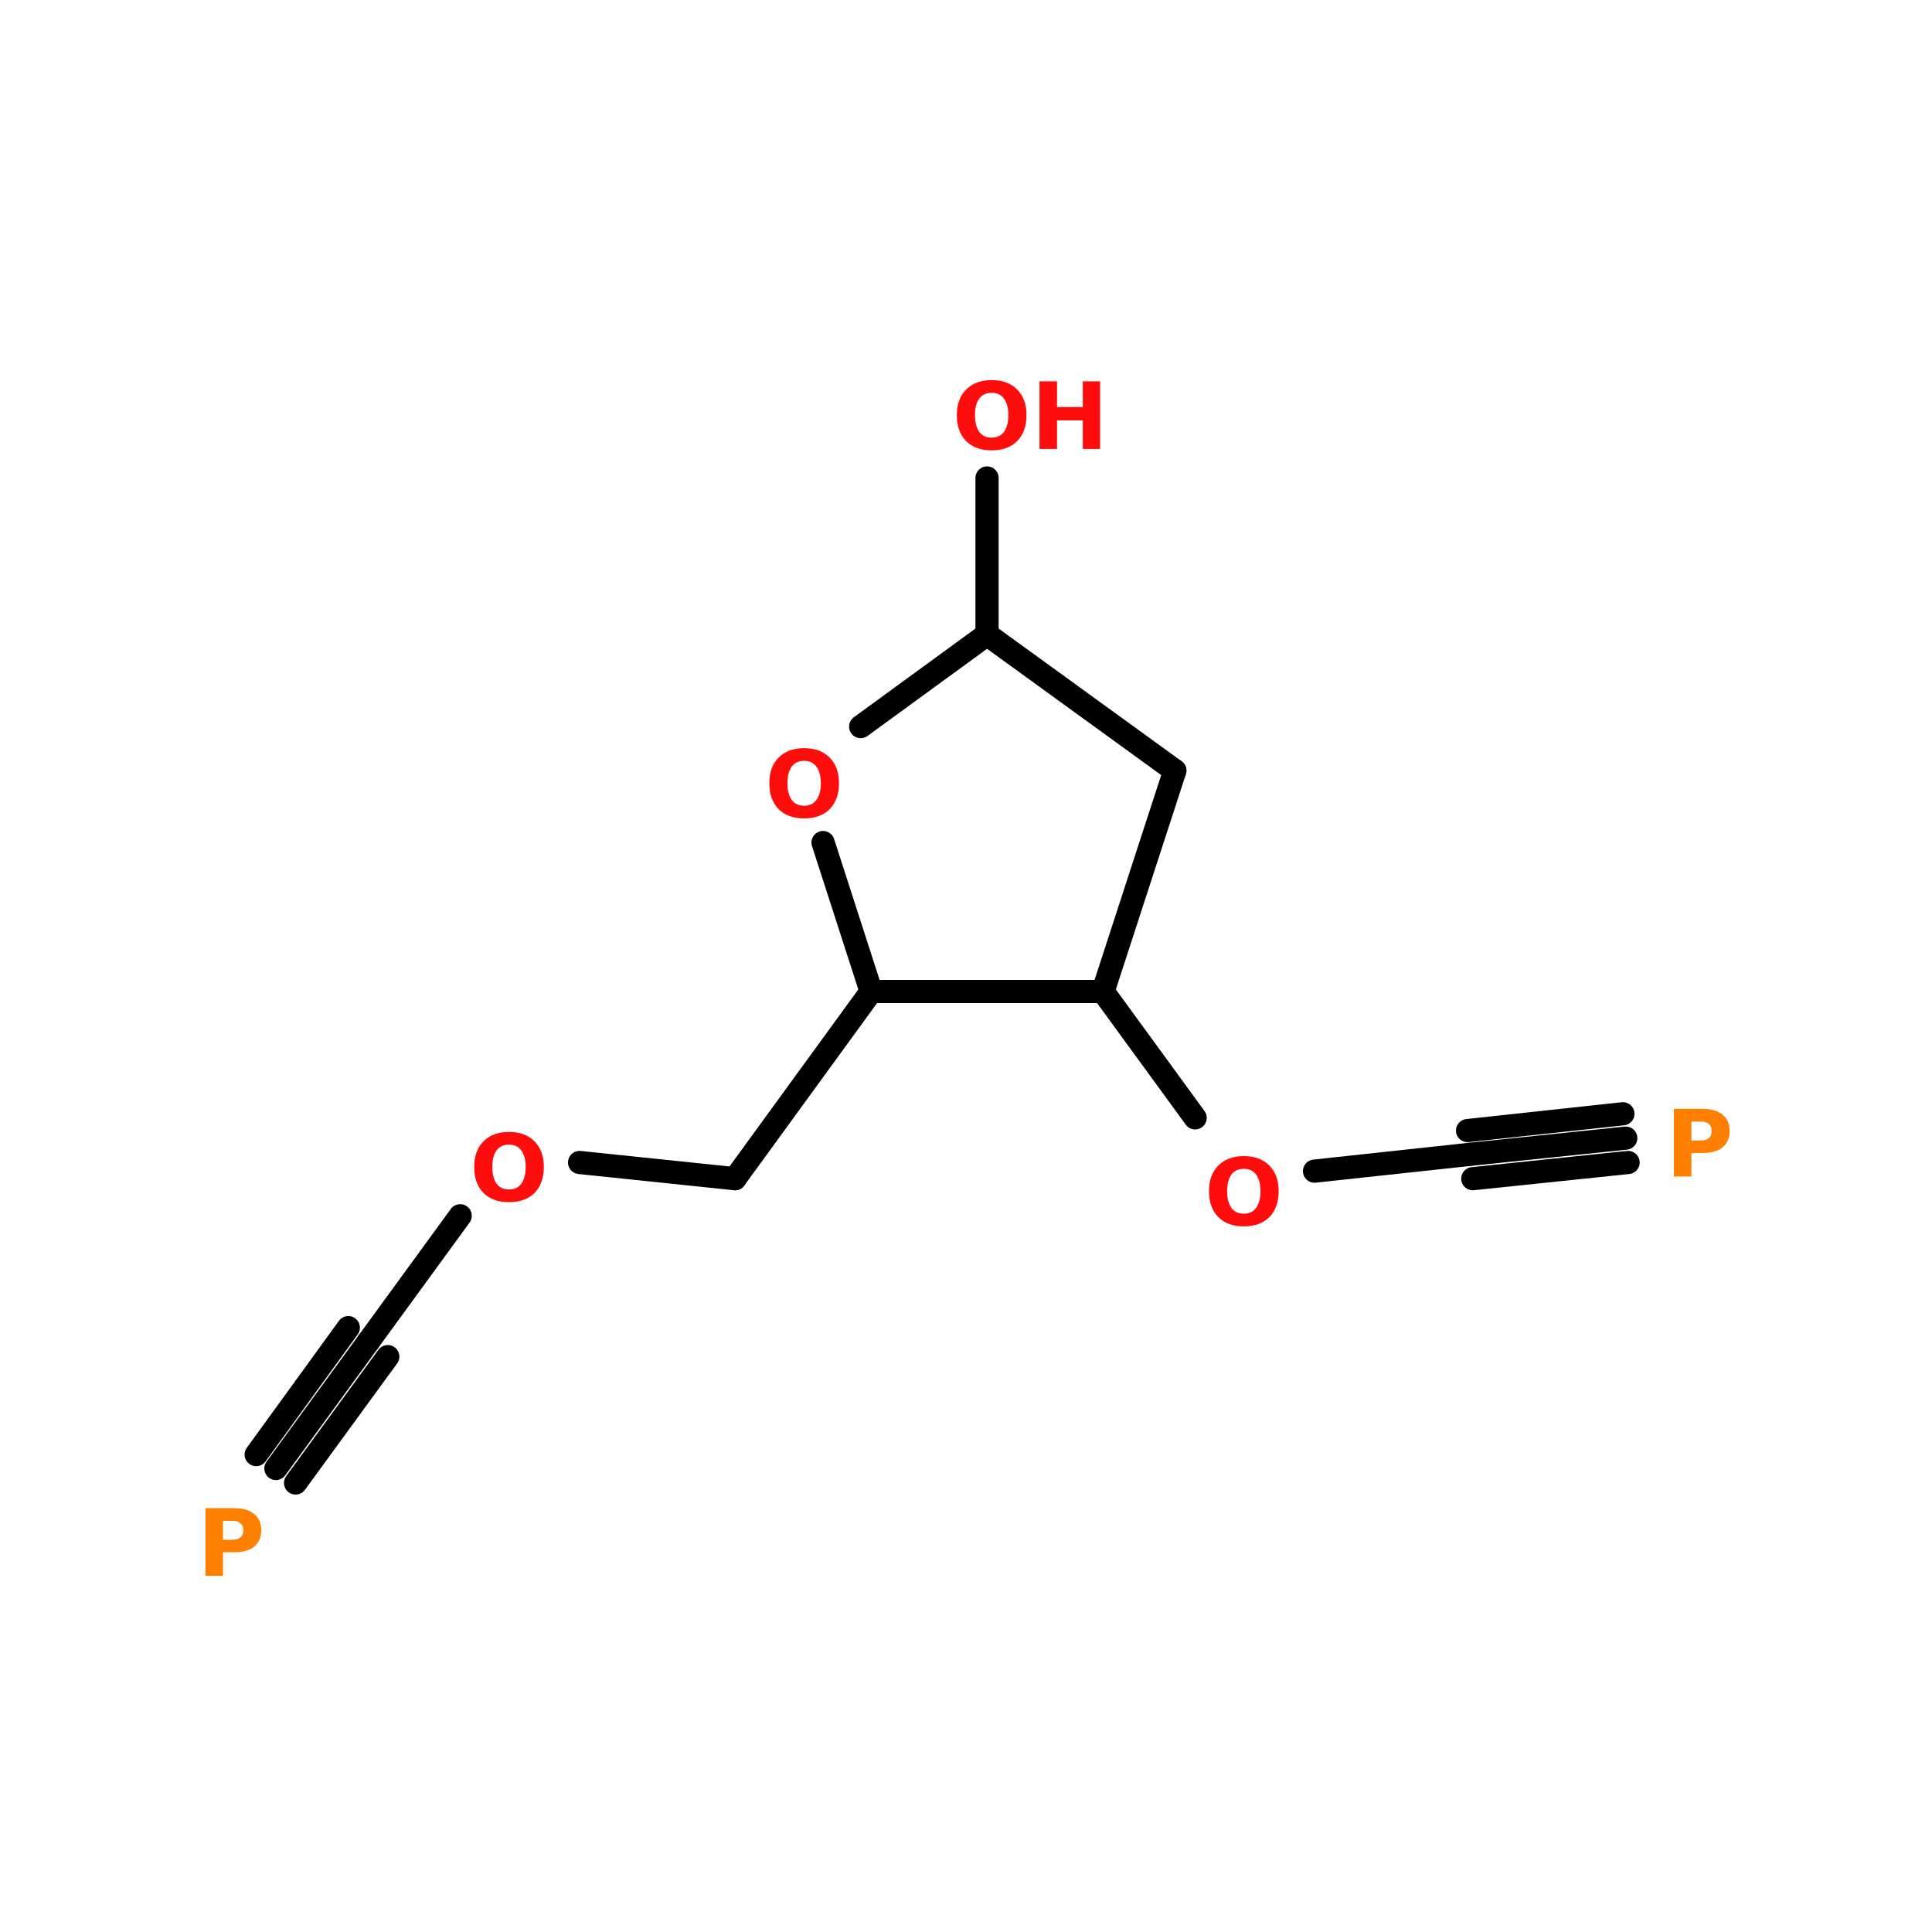 <?xml version="1.0" encoding="UTF-8"?>
<svg xmlns="http://www.w3.org/2000/svg" xmlns:xlink="http://www.w3.org/1999/xlink" width="150pt" height="150pt" viewBox="0 0 150 150" version="1.1">
<defs>
<g>
<symbol overflow="visible" id="glyph0-0">
<path style="stroke:none;" d="M 0.359 1.266 L 0.359 -5.078 L 3.953 -5.078 L 3.953 1.266 Z M 0.766 0.875 L 3.562 0.875 L 3.562 -4.672 L 0.766 -4.672 Z M 0.766 0.875 "/>
</symbol>
<symbol overflow="visible" id="glyph0-1">
<path style="stroke:none;" d="M 3.062 -4.359 C 2.645 -4.359 2.32 -4.207 2.094 -3.906 C 1.875 -3.602 1.766 -3.176 1.766 -2.625 C 1.766 -2.07 1.875 -1.641 2.094 -1.328 C 2.32 -1.023 2.645 -0.875 3.062 -0.875 C 3.477 -0.875 3.797 -1.023 4.016 -1.328 C 4.242 -1.641 4.359 -2.07 4.359 -2.625 C 4.359 -3.176 4.242 -3.602 4.016 -3.906 C 3.797 -4.207 3.477 -4.359 3.062 -4.359 Z M 3.062 -5.344 C 3.906 -5.344 4.566 -5.098 5.047 -4.609 C 5.523 -4.129 5.766 -3.469 5.766 -2.625 C 5.766 -1.77 5.523 -1.098 5.047 -0.609 C 4.566 -0.129 3.906 0.109 3.062 0.109 C 2.219 0.109 1.555 -0.129 1.078 -0.609 C 0.598 -1.098 0.359 -1.77 0.359 -2.625 C 0.359 -3.469 0.598 -4.129 1.078 -4.609 C 1.555 -5.098 2.219 -5.344 3.062 -5.344 Z M 3.062 -5.344 "/>
</symbol>
<symbol overflow="visible" id="glyph0-2">
<path style="stroke:none;" d="M 0.656 -5.25 L 2.016 -5.25 L 2.016 -3.25 L 4.016 -3.25 L 4.016 -5.25 L 5.359 -5.25 L 5.359 0 L 4.016 0 L 4.016 -2.219 L 2.016 -2.219 L 2.016 0 L 0.656 0 Z M 0.656 -5.25 "/>
</symbol>
<symbol overflow="visible" id="glyph0-3">
<path style="stroke:none;" d="M 0.656 -5.25 L 2.906 -5.25 C 3.57 -5.25 4.082 -5.098 4.438 -4.797 C 4.801 -4.504 4.984 -4.082 4.984 -3.531 C 4.984 -2.988 4.801 -2.566 4.438 -2.266 C 4.082 -1.973 3.57 -1.828 2.906 -1.828 L 2.016 -1.828 L 2.016 0 L 0.656 0 Z M 2.016 -4.266 L 2.016 -2.797 L 2.766 -2.797 C 3.023 -2.797 3.227 -2.859 3.375 -2.984 C 3.52 -3.117 3.594 -3.301 3.594 -3.531 C 3.594 -3.77 3.52 -3.953 3.375 -4.078 C 3.227 -4.203 3.023 -4.266 2.766 -4.266 Z M 2.016 -4.266 "/>
</symbol>
</g>
</defs>
<g id="surface1">
<path style="fill:none;stroke-width:4;stroke-linecap:round;stroke-linejoin:miter;stroke:rgb(0%,0%,0%);stroke-opacity:1;stroke-miterlimit:4;" d="M 170.297 80.004 L 170.297 53.003 " transform="matrix(0.45,0,0,0.45,-0,13.258)"/>
<path style="fill-rule:nonzero;fill:rgb(0%,0%,0%);fill-opacity:1;stroke-width:4;stroke-linecap:round;stroke-linejoin:miter;stroke:rgb(0%,0%,0%);stroke-opacity:1;stroke-miterlimit:4;" d="M 150.302 141.603 L 126.8 173.9 " transform="matrix(0.45,0,0,0.45,-0,13.258)"/>
<path style="fill-rule:nonzero;fill:rgb(0%,0%,0%);fill-opacity:1;stroke-width:4;stroke-linecap:round;stroke-linejoin:miter;stroke:rgb(0%,0%,0%);stroke-opacity:1;stroke-miterlimit:4;" d="M 126.8 173.9 L 99.999 171.104 " transform="matrix(0.45,0,0,0.45,-0,13.258)"/>
<path style="fill-rule:nonzero;fill:rgb(0%,0%,0%);fill-opacity:1;stroke-width:4;stroke-linecap:round;stroke-linejoin:miter;stroke:rgb(0%,0%,0%);stroke-opacity:1;stroke-miterlimit:4;" d="M 79.397 180.298 L 63.5 202.099 " transform="matrix(0.45,0,0,0.45,-0,13.258)"/>
<path style="fill-rule:nonzero;fill:rgb(0%,0%,0%);fill-opacity:1;stroke-width:4;stroke-linecap:round;stroke-linejoin:miter;stroke:rgb(0%,0%,0%);stroke-opacity:1;stroke-miterlimit:4;" d="M 63.5 202.099 L 47.603 223.899 " transform="matrix(0.45,0,0,0.45,-0,13.258)"/>
<path style="fill-rule:nonzero;fill:rgb(0%,0%,0%);fill-opacity:1;stroke-width:4;stroke-linecap:round;stroke-linejoin:miter;stroke:rgb(0%,0%,0%);stroke-opacity:1;stroke-miterlimit:4;" d="M 66.903 204.599 L 50.998 226.4 " transform="matrix(0.45,0,0,0.45,-0,13.258)"/>
<path style="fill-rule:nonzero;fill:rgb(0%,0%,0%);fill-opacity:1;stroke-width:4;stroke-linecap:round;stroke-linejoin:miter;stroke:rgb(0%,0%,0%);stroke-opacity:1;stroke-miterlimit:4;" d="M 60.097 199.598 L 44.2 221.503 " transform="matrix(0.45,0,0,0.45,-0,13.258)"/>
<path style="fill-rule:nonzero;fill:rgb(0%,0%,0%);fill-opacity:1;stroke-width:4;stroke-linecap:round;stroke-linejoin:miter;stroke:rgb(0%,0%,0%);stroke-opacity:1;stroke-miterlimit:4;" d="M 190.3 141.603 L 206.197 163.403 " transform="matrix(0.45,0,0,0.45,-0,13.258)"/>
<path style="fill-rule:nonzero;fill:rgb(0%,0%,0%);fill-opacity:1;stroke-width:4;stroke-linecap:round;stroke-linejoin:miter;stroke:rgb(0%,0%,0%);stroke-opacity:1;stroke-miterlimit:4;" d="M 226.799 172.597 L 253.601 169.698 " transform="matrix(0.45,0,0,0.45,-0,13.258)"/>
<path style="fill-rule:nonzero;fill:rgb(0%,0%,0%);fill-opacity:1;stroke-width:4;stroke-linecap:round;stroke-linejoin:miter;stroke:rgb(0%,0%,0%);stroke-opacity:1;stroke-miterlimit:4;" d="M 253.601 169.698 L 280.497 166.902 " transform="matrix(0.45,0,0,0.45,-0,13.258)"/>
<path style="fill-rule:nonzero;fill:rgb(0%,0%,0%);fill-opacity:1;stroke-width:4;stroke-linecap:round;stroke-linejoin:miter;stroke:rgb(0%,0%,0%);stroke-opacity:1;stroke-miterlimit:4;" d="M 253.201 165.6 L 280.003 162.7 " transform="matrix(0.45,0,0,0.45,-0,13.258)"/>
<path style="fill-rule:nonzero;fill:rgb(0%,0%,0%);fill-opacity:1;stroke-width:4;stroke-linecap:round;stroke-linejoin:miter;stroke:rgb(0%,0%,0%);stroke-opacity:1;stroke-miterlimit:4;" d="M 254.104 173.9 L 280.897 171.104 " transform="matrix(0.45,0,0,0.45,-0,13.258)"/>
<path style="fill-rule:nonzero;fill:rgb(0%,0%,0%);fill-opacity:1;stroke-width:4;stroke-linecap:round;stroke-linejoin:miter;stroke:rgb(0%,0%,0%);stroke-opacity:1;stroke-miterlimit:4;" d="M 190.3 141.603 L 202.698 103.498 " transform="matrix(0.45,0,0,0.45,-0,13.258)"/>
<path style="fill-rule:nonzero;fill:rgb(0%,0%,0%);fill-opacity:1;stroke-width:4;stroke-linecap:round;stroke-linejoin:miter;stroke:rgb(0%,0%,0%);stroke-opacity:1;stroke-miterlimit:4;" d="M 202.698 103.498 L 170.297 80.004 " transform="matrix(0.45,0,0,0.45,-0,13.258)"/>
<path style="fill-rule:nonzero;fill:rgb(0%,0%,0%);fill-opacity:1;stroke-width:4;stroke-linecap:round;stroke-linejoin:miter;stroke:rgb(0%,0%,0%);stroke-opacity:1;stroke-miterlimit:4;" d="M 170.297 80.004 L 148.497 95.901 " transform="matrix(0.45,0,0,0.45,-0,13.258)"/>
<path style="fill-rule:nonzero;fill:rgb(0%,0%,0%);fill-opacity:1;stroke-width:4;stroke-linecap:round;stroke-linejoin:miter;stroke:rgb(0%,0%,0%);stroke-opacity:1;stroke-miterlimit:4;" d="M 142.002 115.904 L 150.302 141.603 " transform="matrix(0.45,0,0,0.45,-0,13.258)"/>
<path style="fill:none;stroke-width:4;stroke-linecap:round;stroke-linejoin:miter;stroke:rgb(0%,0%,0%);stroke-opacity:1;stroke-miterlimit:4;" d="M 150.302 141.603 L 190.3 141.603 " transform="matrix(0.45,0,0,0.45,-0,13.258)"/>
<g style="fill:rgb(100%,4.706%,4.706%);fill-opacity:1;">
  <use xlink:href="#glyph0-1" x="59.371" y="63.43"/>
</g>
<g style="fill:rgb(100%,4.706%,4.706%);fill-opacity:1;">
  <use xlink:href="#glyph0-1" x="73.93" y="34.855"/>
</g>
<g style="fill:rgb(100%,4.706%,4.706%);fill-opacity:1;">
  <use xlink:href="#glyph0-2" x="80.051" y="34.855"/>
</g>
<g style="fill:rgb(100%,4.706%,4.706%);fill-opacity:1;">
  <use xlink:href="#glyph0-1" x="36.457" y="93.227"/>
</g>
<g style="fill:rgb(100%,49.804%,0%);fill-opacity:1;">
  <use xlink:href="#glyph0-3" x="15.297" y="122.344"/>
</g>
<g style="fill:rgb(100%,4.706%,4.706%);fill-opacity:1;">
  <use xlink:href="#glyph0-1" x="93.508" y="95.105"/>
</g>
<g style="fill:rgb(100%,49.804%,0%);fill-opacity:1;">
  <use xlink:href="#glyph0-3" x="129.305" y="91.344"/>
</g>
</g>
</svg>
